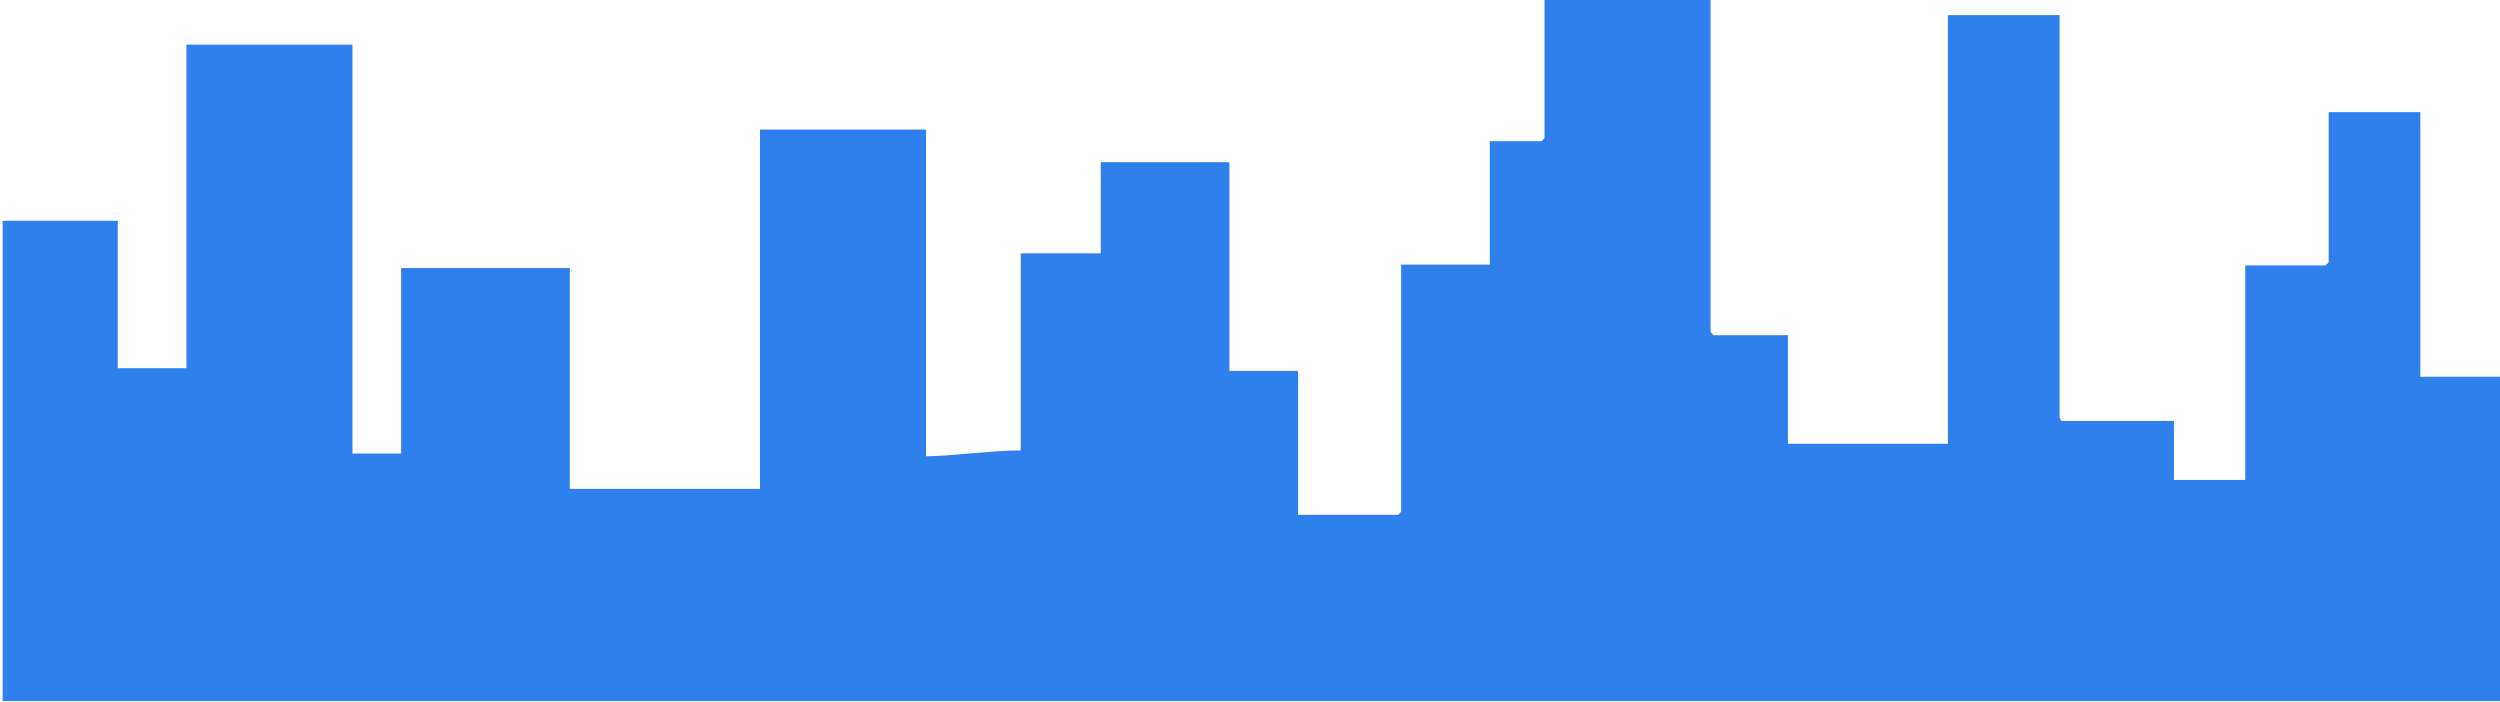 <svg width="1481" height="416" viewBox="0 0 1481 416" fill="none" xmlns="http://www.w3.org/2000/svg">
<path d="M450.221 289.357C450.221 216.271 450.221 149.85 450.221 76.763H452.009C484.2 76.763 516.39 76.763 548.581 76.763V78.602C548.581 142.495 548.581 206.388 548.581 270.281C562.664 270.281 588.595 266.833 602.902 266.833H604.691C604.691 228.452 604.691 190.3 604.691 151.918V150.079C620.562 150.079 636.434 150.079 652.082 150.079C652.082 132.612 652.082 115.145 652.082 97.908V96.069C677.566 96.069 702.827 96.069 728.311 96.069C728.311 137.209 728.311 178.578 728.311 219.718C741.948 219.718 755.36 219.718 768.996 219.718C768.996 248.217 768.996 276.716 768.996 304.985C788.668 304.985 808.564 304.985 828.236 304.985L830.024 303.147C830.024 254.882 830.024 206.848 830.024 158.583V156.744C847.014 156.744 864.003 156.744 880.769 156.744H882.557C882.557 132.382 882.557 108.02 882.557 83.658H884.346C893.958 83.658 903.571 83.658 913.183 83.658L914.972 81.82C914.972 54.47 914.972 27.12 914.972 0C947.609 0 980.47 0 1013.33 0C1013.33 63.203 1013.33 133.532 1013.33 196.735L1015.12 198.574C1029.2 198.574 1043.29 198.574 1057.37 198.574H1059.16C1059.16 219.948 1059.16 241.552 1059.16 262.926C1089.34 262.926 1123.76 262.926 1153.94 262.926C1153.94 179.957 1153.94 92.162 1153.94 9.193V8.963C1176.07 8.963 1197.98 8.963 1220.11 8.963V10.113C1220.11 88.485 1220.11 169.155 1220.11 247.528L1221.23 249.366C1242.69 249.366 1266.38 249.366 1287.85 249.366C1287.85 260.168 1287.85 273.269 1287.85 284.3H1288.96C1301.26 284.3 1317.8 284.3 1330.1 284.3C1330.1 242.701 1330.1 198.803 1330.1 157.204H1331.88C1347.08 157.204 1362.29 157.204 1377.71 157.204L1379.5 155.365C1379.5 126.407 1379.5 95.38 1379.5 66.421C1395.37 66.421 1417.5 66.421 1433.15 66.421H1433.82C1433.82 116.294 1433.82 172.833 1433.82 222.476V223.166C1450.14 223.166 1466.46 223.166 1483 223.166V223.625C1483 243.85 1483 395.079 1483 415.304C992.095 415.304 492.471 415.304 1.565 415.304V413.235C1.565 318.545 1.565 225.924 1.565 131.233L2.013 130.774C24.591 130.774 47.169 130.774 69.747 130.774V132.612C69.747 160.422 69.747 188.461 69.747 216.271V218.109C82.489 218.109 97.466 218.109 110.432 218.109C110.432 155.595 110.432 90.783 110.432 28.269V26.43C143.293 26.43 175.931 26.43 208.792 26.43V28.269C208.792 107.791 208.792 187.312 208.792 266.833V268.672C218.404 268.672 228.017 268.672 237.629 268.672C237.629 232.129 237.629 195.586 237.629 158.813C270.938 158.813 304.246 158.813 337.554 158.813C337.554 201.791 337.554 244.77 337.554 287.748V289.587C374.886 289.587 412.218 289.587 449.327 289.587H450.221V289.357Z" fill="#2F80ED"/>
</svg>
